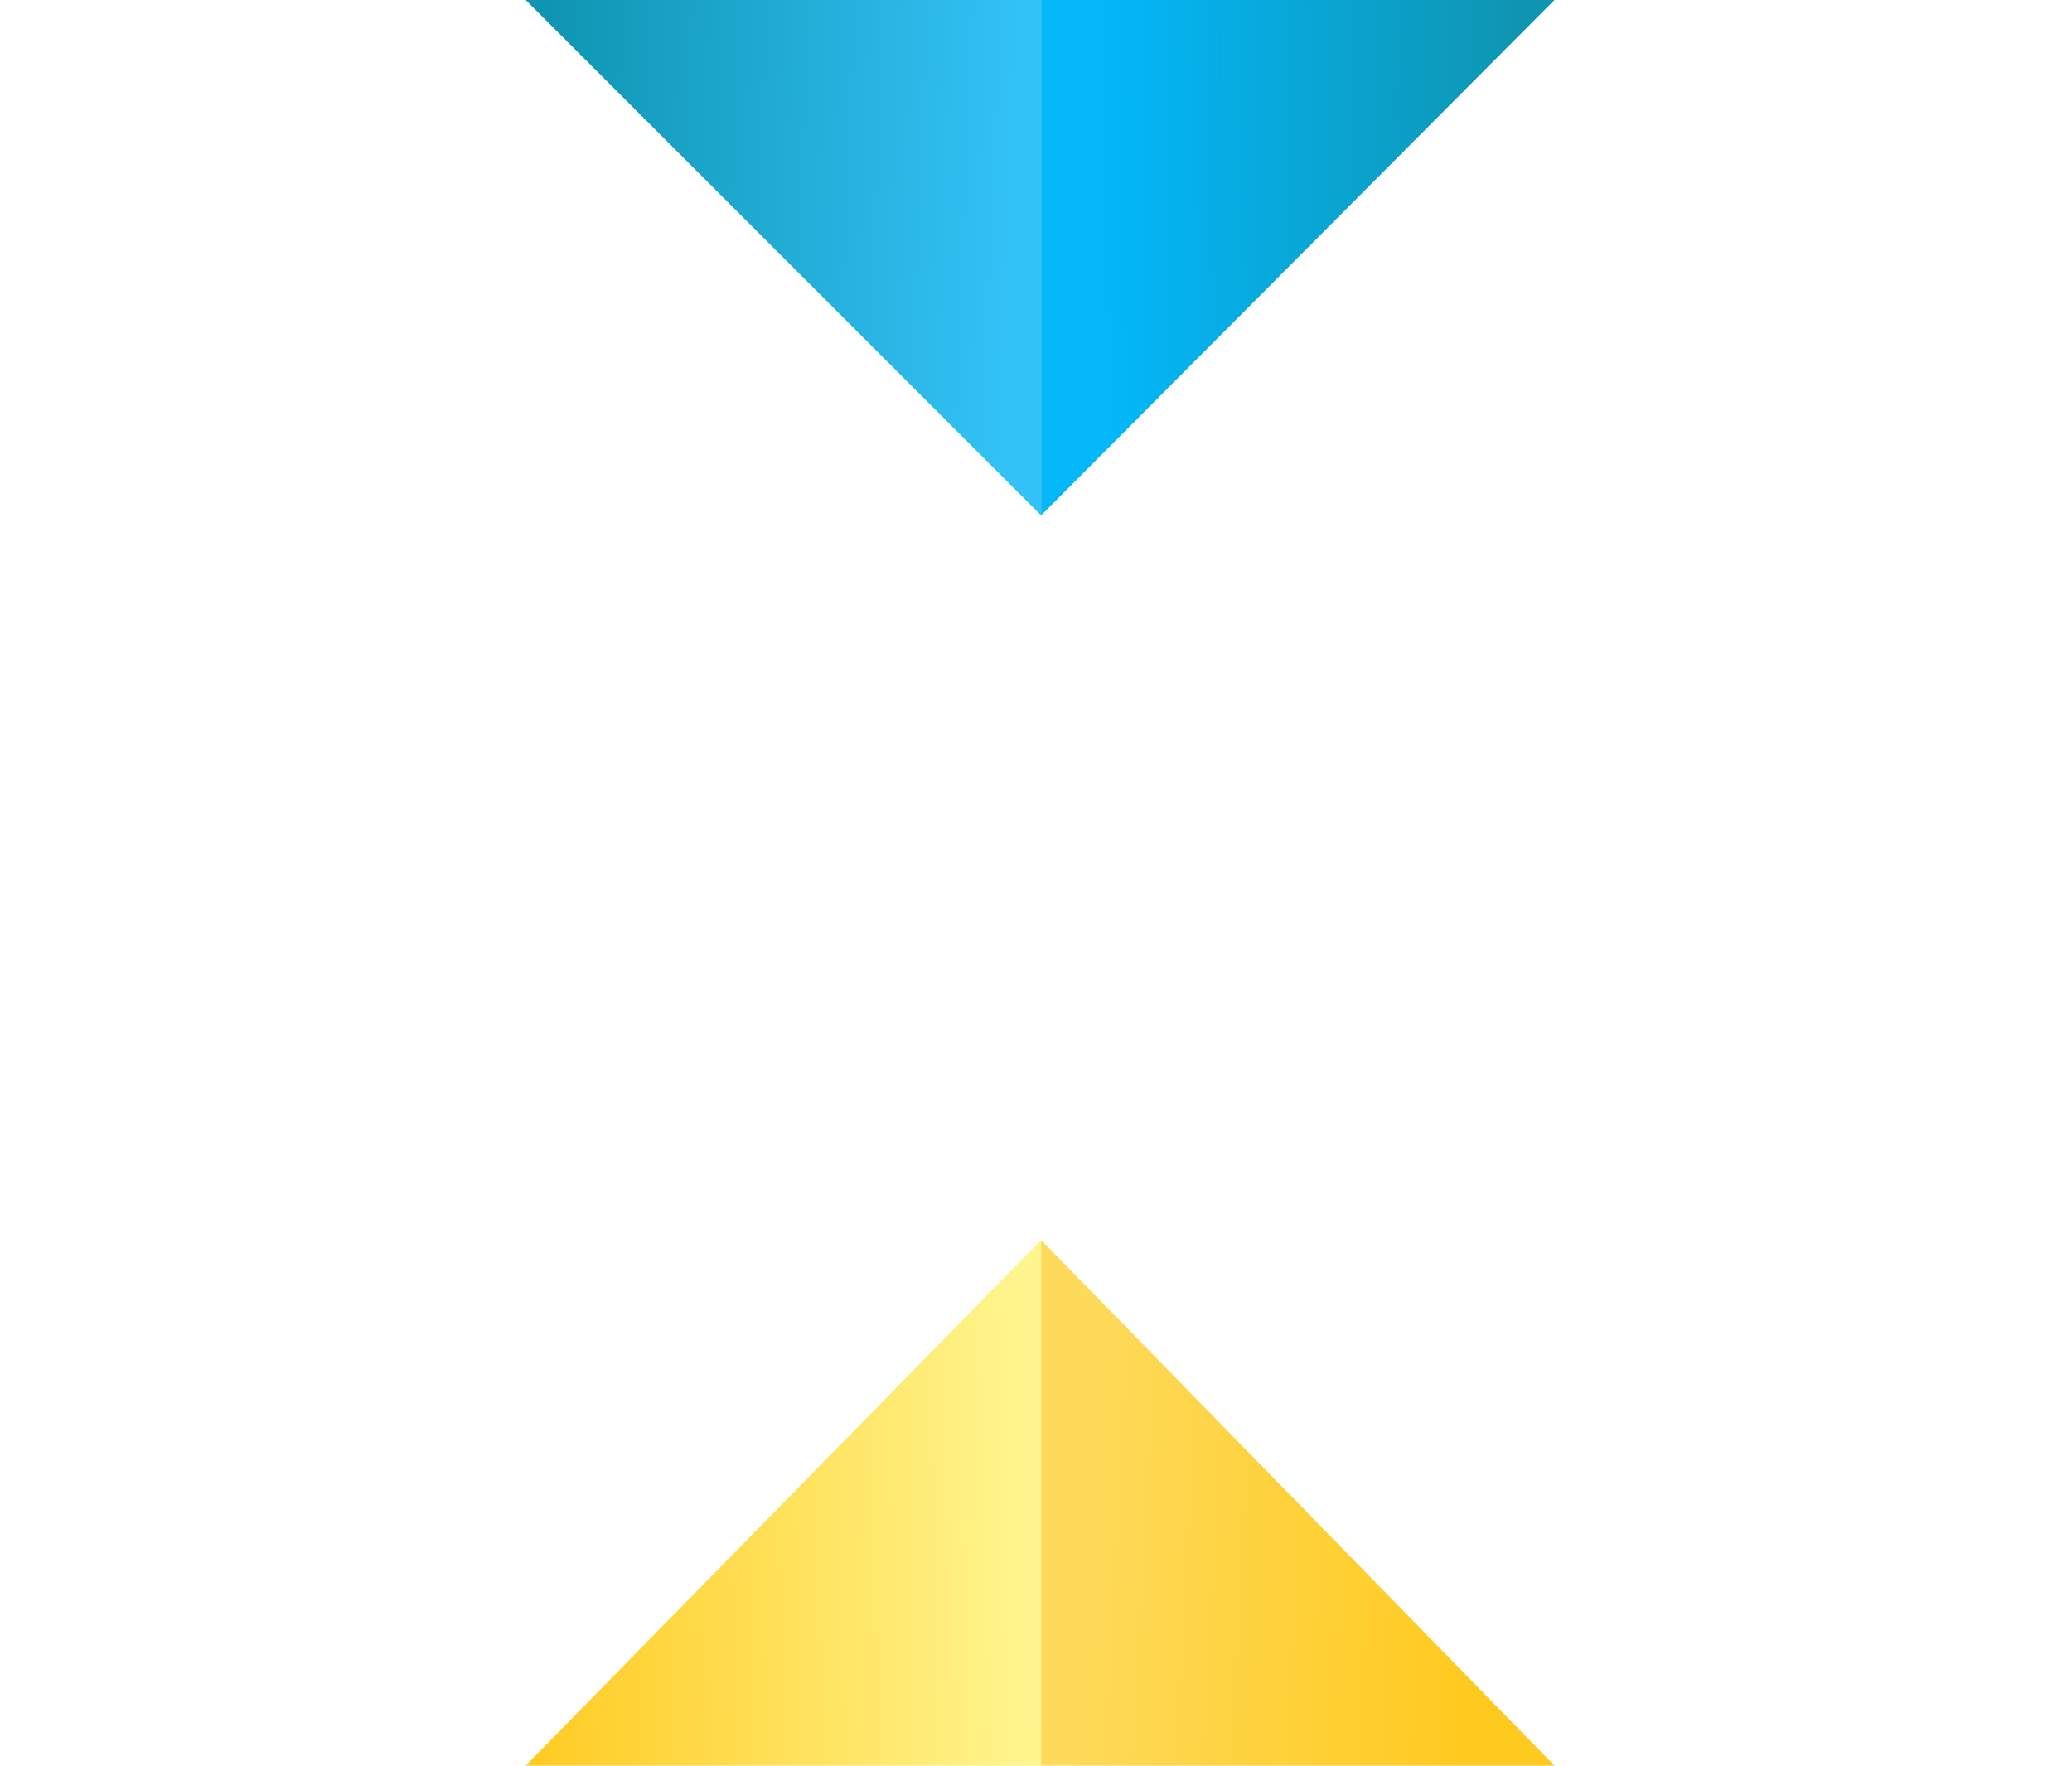 <svg viewBox="0 0 203 173" xmlns="http://www.w3.org/2000/svg" xmlns:xlink="http://www.w3.org/1999/xlink"><linearGradient id="ant-web3-icon-ekt-colorful-a"><stop offset="0" stop-color="#43c465"/><stop offset="1" stop-color="#14a53c"/></linearGradient><linearGradient id="ant-web3-icon-ekt-colorful-b" gradientUnits="userSpaceOnUse" x1="44.636" x2="45.303" xlink:href="#a" y1="76.764" y2="31.431"/><linearGradient id="ant-web3-icon-ekt-colorful-c" gradientUnits="userSpaceOnUse" x1="99.294" x2="52.628" y1="25.134" y2="23.134"><stop offset="0" stop-color="#33c2f7"/><stop offset="1" stop-color="#0f95b2"/></linearGradient><linearGradient id="ant-web3-icon-ekt-colorful-d" gradientUnits="userSpaceOnUse" x1="45.191" x2="44.524" xlink:href="#a" y1="141.928" y2="87.928"/><linearGradient id="ant-web3-icon-ekt-colorful-e" gradientUnits="userSpaceOnUse" x1="108.237" x2="148.904" y1="25.148" y2="24.481"><stop offset="0" stop-color="#03b7f9"/><stop offset="1" stop-color="#0f95b2"/></linearGradient><linearGradient id="ant-web3-icon-ekt-colorful-f" gradientUnits="userSpaceOnUse" x1="158.283" x2="156.95" xlink:href="#a" y1="78.513" y2="32.514"/><linearGradient id="ant-web3-icon-ekt-colorful-g" gradientUnits="userSpaceOnUse" x1="159.201" x2="158.534" xlink:href="#a" y1="144.891" y2="88.891"/><linearGradient id="ant-web3-icon-ekt-colorful-h" gradientUnits="userSpaceOnUse" x1="100.381" x2="50.381" y1="147.293" y2="148.626"><stop offset="0" stop-color="#fff58e"/><stop offset="1" stop-color="#ffca20"/></linearGradient><linearGradient id="ant-web3-icon-ekt-colorful-i" gradientUnits="userSpaceOnUse" x1="106.098" x2="144.098" y1="147.466" y2="149.466"><stop offset="0" stop-color="#feda5a"/><stop offset="1" stop-color="#ffca20"/></linearGradient><path d="m0 86h89l-56-55.5z" fill="url(#ant-web3-icon-ekt-colorful-b)"/><path d="m102 0v50.5l-50.5-50.5z" fill="url(#ant-web3-icon-ekt-colorful-c)"/><path d="m89 86-55.5 56-33.5-56z" fill="url(#ant-web3-icon-ekt-colorful-d)"/><path d="m102 50.5 50.3-50.5h-50.3z" fill="url(#ant-web3-icon-ekt-colorful-e)"/><path d="m203 86-33.5-55.5-55.5 55.5z" fill="url(#ant-web3-icon-ekt-colorful-f)"/><path d="m170.5 142-56.5-56h89z" fill="url(#ant-web3-icon-ekt-colorful-g)"/><path d="m102 121.5v51.5h-50.5z" fill="url(#ant-web3-icon-ekt-colorful-h)"/><path d="m152.3 173h-50.3v-51.5z" fill="url(#ant-web3-icon-ekt-colorful-i)"/></svg>